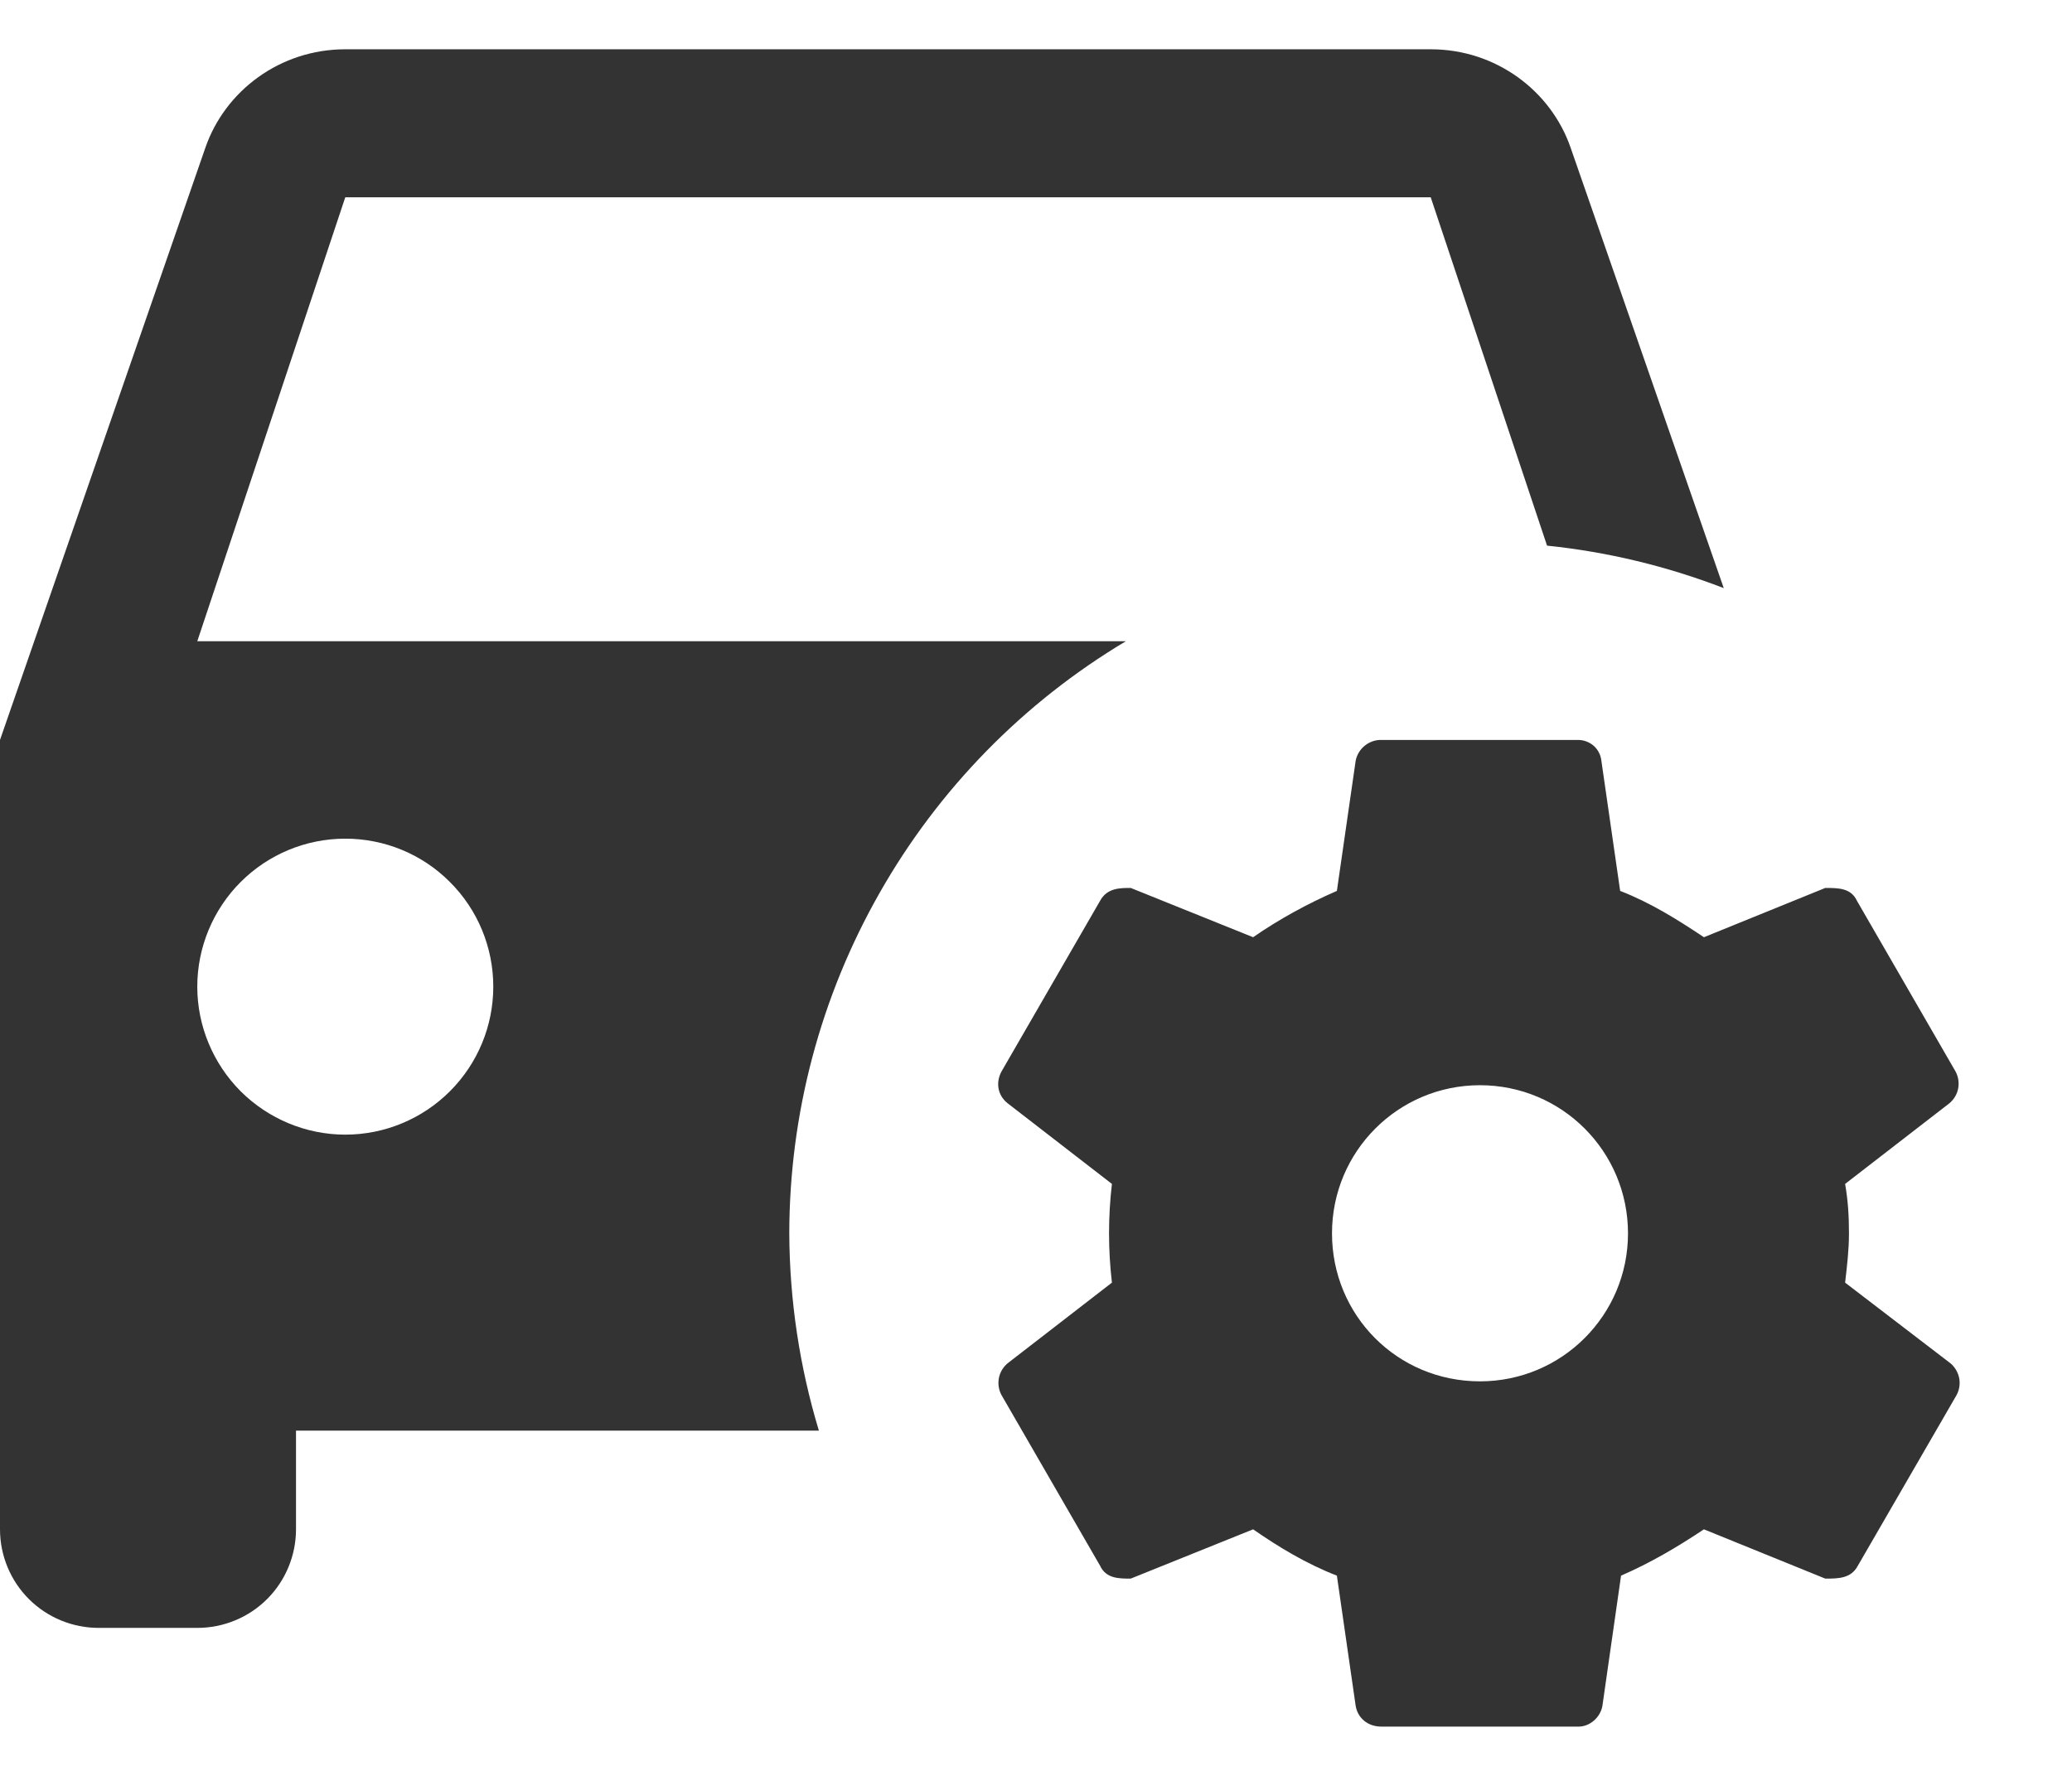 <svg width="14" height="12" viewBox="0 0 14 12" fill="none" xmlns="http://www.w3.org/2000/svg">
<path d="M2.333 0.333C1.893 0.333 1.52 0.613 1.387 1L0 5V10.334C0 10.51 0.07 10.68 0.195 10.805C0.32 10.93 0.49 11 0.667 11H1.333C1.51 11 1.68 10.93 1.805 10.805C1.93 10.68 2 10.51 2 10.334V9.667H5.533C5.402 9.234 5.335 8.785 5.333 8.334C5.334 7.527 5.544 6.735 5.943 6.034C6.341 5.333 6.914 4.747 7.607 4.333H1.333L2.333 1.333H9.667L10.453 3.687C10.862 3.729 11.263 3.826 11.647 3.974L10.613 1C10.48 0.613 10.107 0.333 9.667 0.333H2.333ZM9.333 5C9.293 4.999 9.253 5.013 9.221 5.039C9.19 5.064 9.168 5.1 9.16 5.14L9.033 6.02C8.833 6.107 8.64 6.213 8.467 6.333L7.64 6C7.567 6 7.48 6 7.433 6.087L6.767 7.24C6.727 7.314 6.74 7.4 6.807 7.454L7.513 8C7.487 8.222 7.487 8.445 7.513 8.667L6.807 9.213C6.777 9.239 6.756 9.274 6.749 9.313C6.742 9.352 6.748 9.392 6.767 9.427L7.433 10.58C7.473 10.667 7.56 10.667 7.64 10.667L8.467 10.334C8.64 10.454 8.827 10.567 9.033 10.647L9.16 11.527C9.173 11.607 9.24 11.667 9.333 11.667H10.667C10.74 11.667 10.813 11.607 10.827 11.527L10.953 10.647C11.153 10.56 11.333 10.454 11.513 10.334L12.333 10.667C12.42 10.667 12.507 10.667 12.553 10.58L13.22 9.427C13.239 9.392 13.245 9.352 13.238 9.313C13.23 9.274 13.21 9.239 13.18 9.213L12.467 8.667C12.48 8.553 12.493 8.447 12.493 8.334C12.493 8.22 12.487 8.114 12.467 8L13.173 7.454C13.203 7.428 13.224 7.393 13.231 7.354C13.238 7.315 13.232 7.275 13.213 7.24L12.547 6.087C12.507 6 12.42 6 12.333 6L11.513 6.333C11.333 6.213 11.153 6.1 10.947 6.02L10.82 5.14C10.816 5.102 10.798 5.067 10.77 5.041C10.742 5.016 10.705 5.001 10.667 5H9.333ZM2.333 5.667C2.599 5.667 2.853 5.772 3.04 5.96C3.228 6.147 3.333 6.402 3.333 6.667C3.333 6.932 3.228 7.186 3.04 7.374C2.853 7.561 2.599 7.667 2.333 7.667C2.068 7.667 1.814 7.561 1.626 7.374C1.439 7.186 1.333 6.932 1.333 6.667C1.333 6.402 1.439 6.147 1.626 5.96C1.814 5.772 2.068 5.667 2.333 5.667ZM10 7.333C10.553 7.333 11 7.78 11 8.334C11 8.887 10.553 9.334 10 9.334C9.44 9.334 9 8.887 9 8.334C9 7.78 9.447 7.333 10 7.333Z" fill="#333333"/>
</svg>
